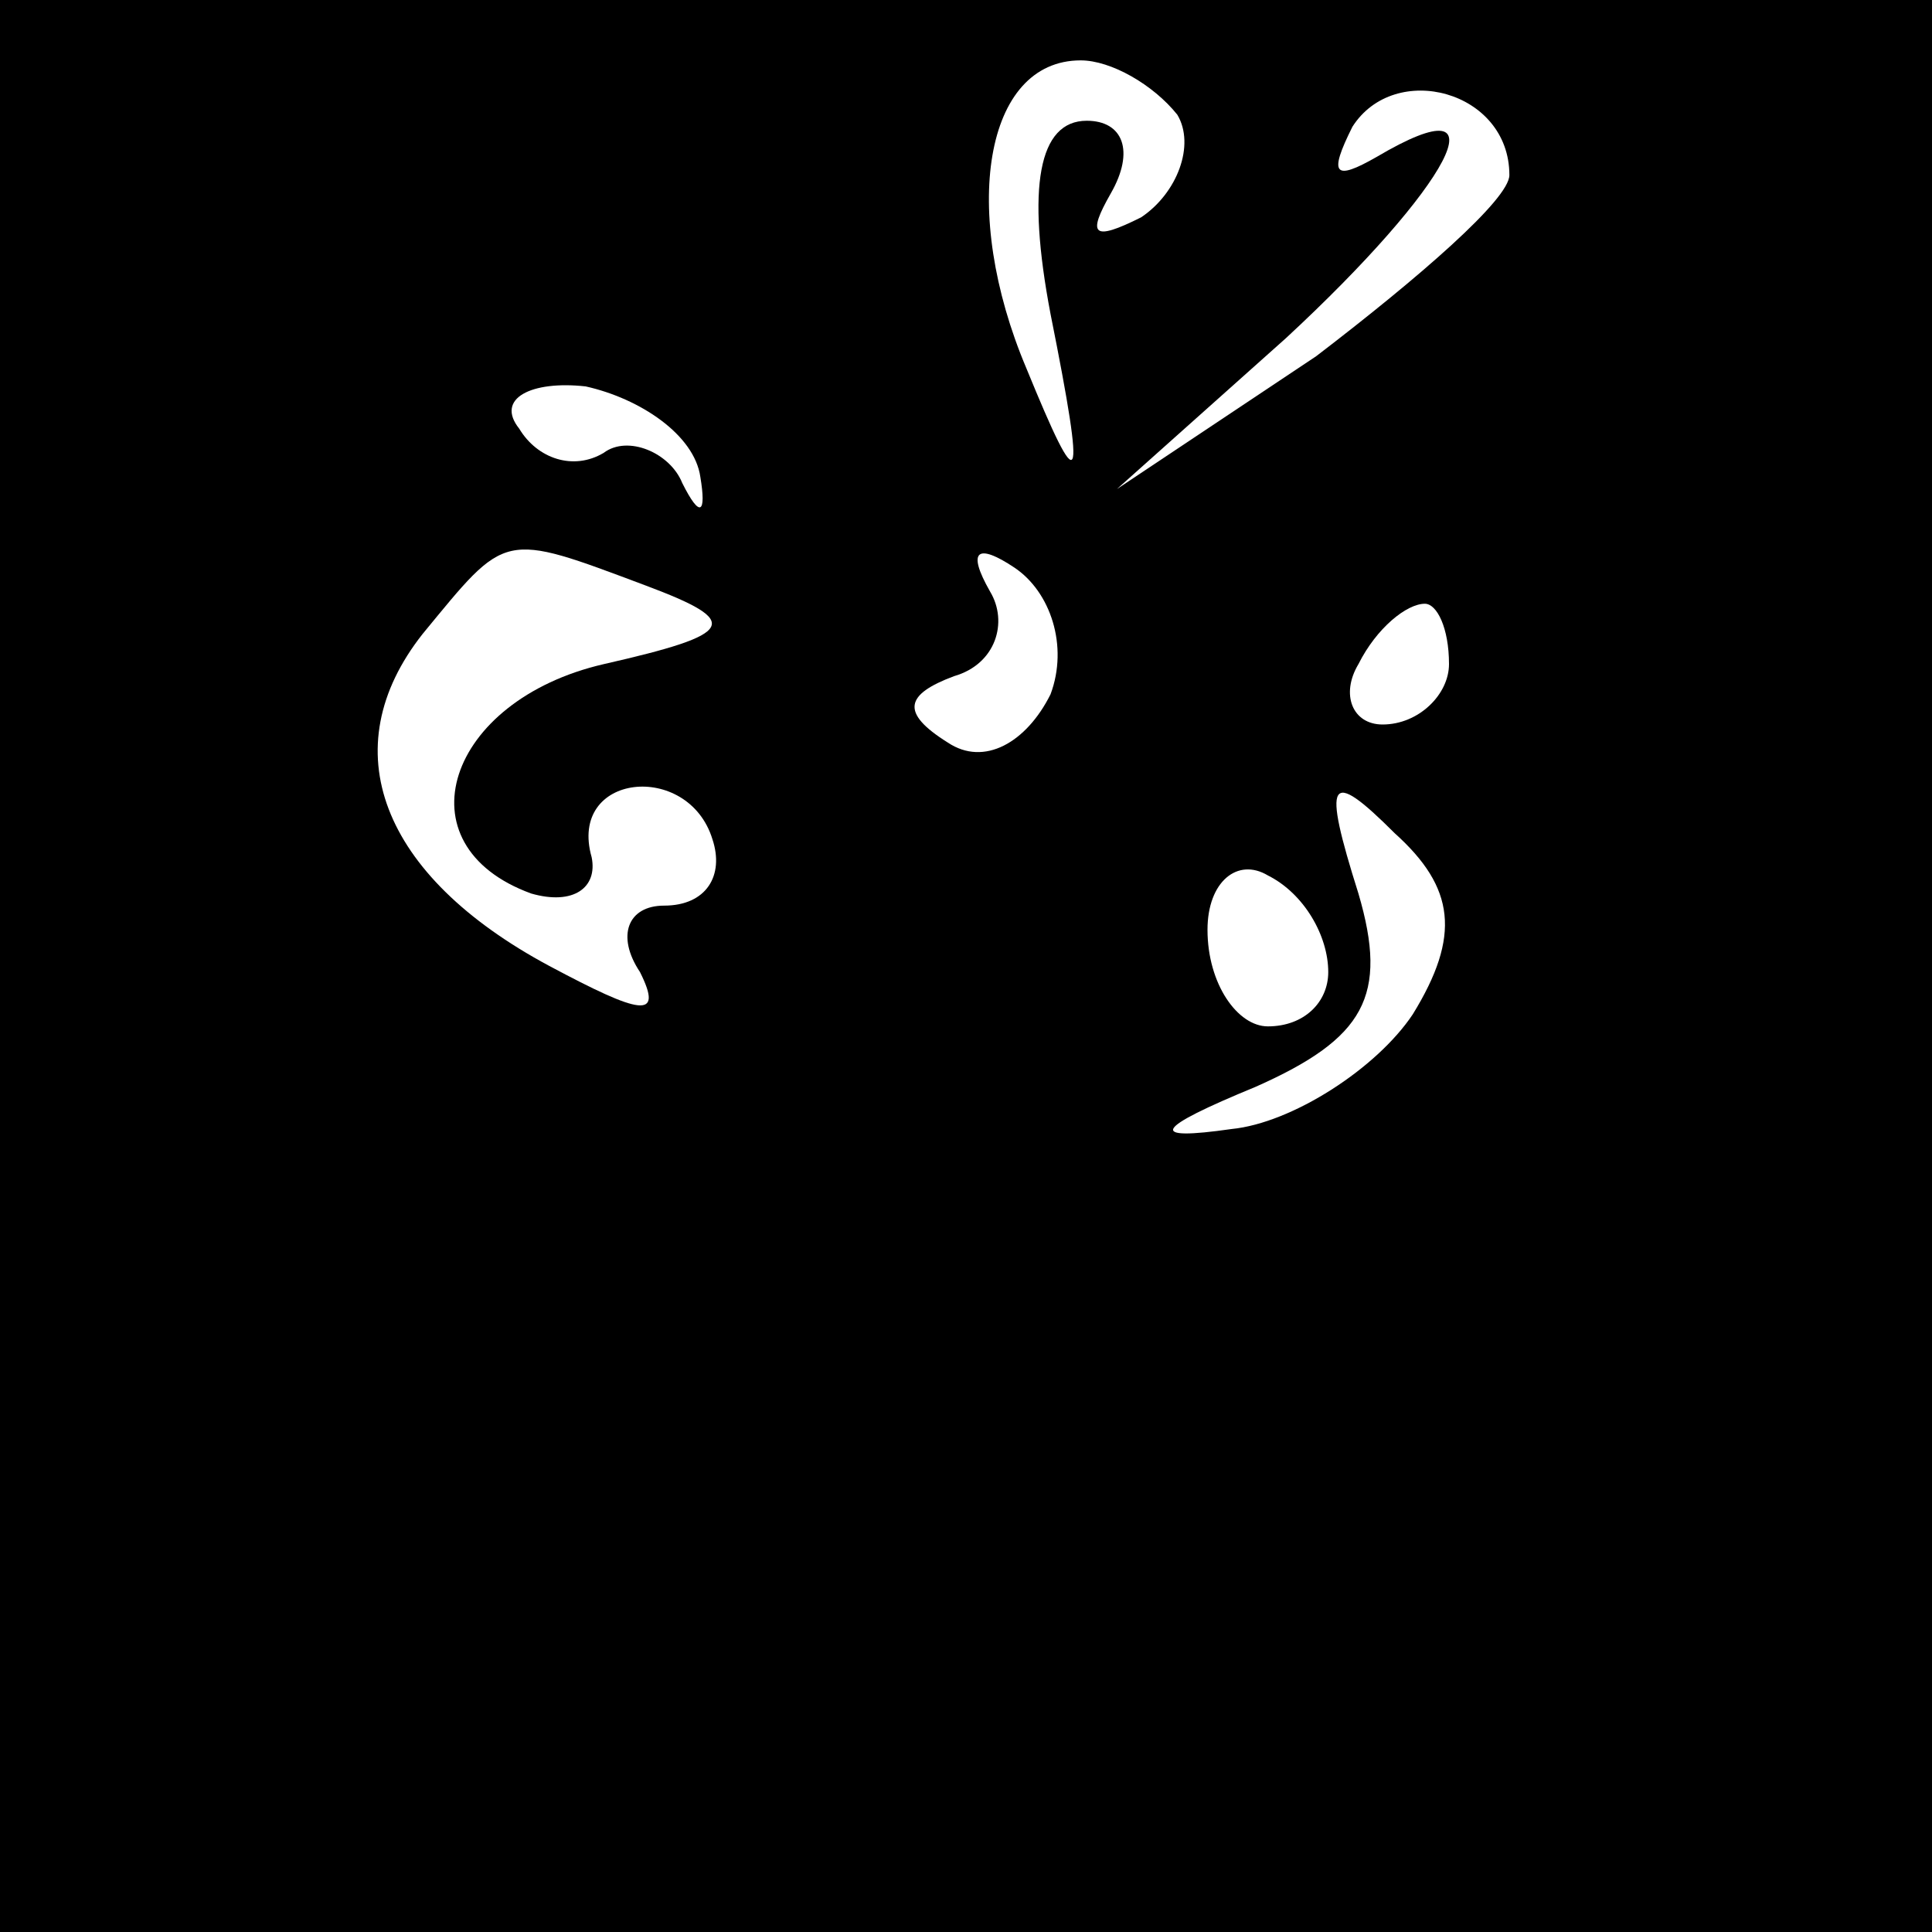 <?xml version="1.0" standalone="no"?>
<!DOCTYPE svg PUBLIC "-//W3C//DTD SVG 20010904//EN"
 "http://www.w3.org/TR/2001/REC-SVG-20010904/DTD/svg10.dtd">
<svg version="1.0" xmlns="http://www.w3.org/2000/svg"
 width="32pt" height="32pt" viewBox="0 0 32 32"
 preserveAspectRatio="xMidYMid meet">
<rect x="0" y="0" width="32" height="32" fill="#808080" stroke="none"/>
<g transform="translate(0,32) scale(0.1,-0.1)"
fill="#000000" stroke="none">
<path fill="#000000" stroke="none" d="M0 160 l0 -160 160 0 160 0 0 160 0
160 -160 0 -160 0 0 -160z"/>
<path fill="#ffffff" stroke="none" d="M195 301 c3 -5 0 -13 -6 -17 -8 -4 -9
-3 -5 4 4 7 2 12 -4 12 -8 0 -10 -11 -6 -32 6 -30 5 -31 -4 -9 -11 26 -7 51 9
51 5 0 12 -4 16 -9z"/>
<path fill="#ffffff" stroke="none" d="M250 291 c0 -4 -15 -17 -32 -30 l-33
-22 28 25 c27 25 37 43 15 30 -7 -4 -8 -3 -4 5 7 11 26 6 26 -8z"/>
<path fill="#ffffff" stroke="none" d="M116 241 c1 -6 0 -7 -3 -1 -2 5 -9 8
-13 5 -5 -3 -11 -1 -14 4 -4 5 2 8 11 7 9 -2 18 -8 19 -15z"/>
<path fill="#ffffff" stroke="none" d="M107 223 c16 -6 15 -8 -7 -13 -26 -6
-34 -30 -12 -38 7 -2 11 1 10 6 -4 14 16 16 20 3 2 -6 -1 -11 -8 -11 -6 0 -8
-5 -4 -11 4 -8 0 -7 -15 1 -28 15 -36 36 -21 55 14 17 13 17 37 8z"/>
<path fill="#ffffff" stroke="none" d="M174 205 c-4 -8 -11 -12 -17 -8 -8 5
-7 8 1 11 7 2 9 9 6 14 -4 7 -2 8 4 4 6 -4 9 -13 6 -21z"/>
<path fill="#ffffff" stroke="none" d="M240 210 c0 -5 -5 -10 -11 -10 -5 0 -7
5 -4 10 3 6 8 10 11 10 2 0 4 -4 4 -10z"/>
<path fill="#ffffff" stroke="none" d="M234 152 c-6 -9 -20 -18 -30 -19 -14
-2 -13 0 4 7 18 8 22 15 17 32 -6 19 -5 21 6 10 10 -9 11 -17 3 -30z"/>
<path fill="#ffffff" stroke="none" d="M220 159 c0 -5 -4 -9 -10 -9 -5 0 -10
7 -10 16 0 8 5 12 10 9 6 -3 10 -10 10 -16z"/>
</g>
</svg>
